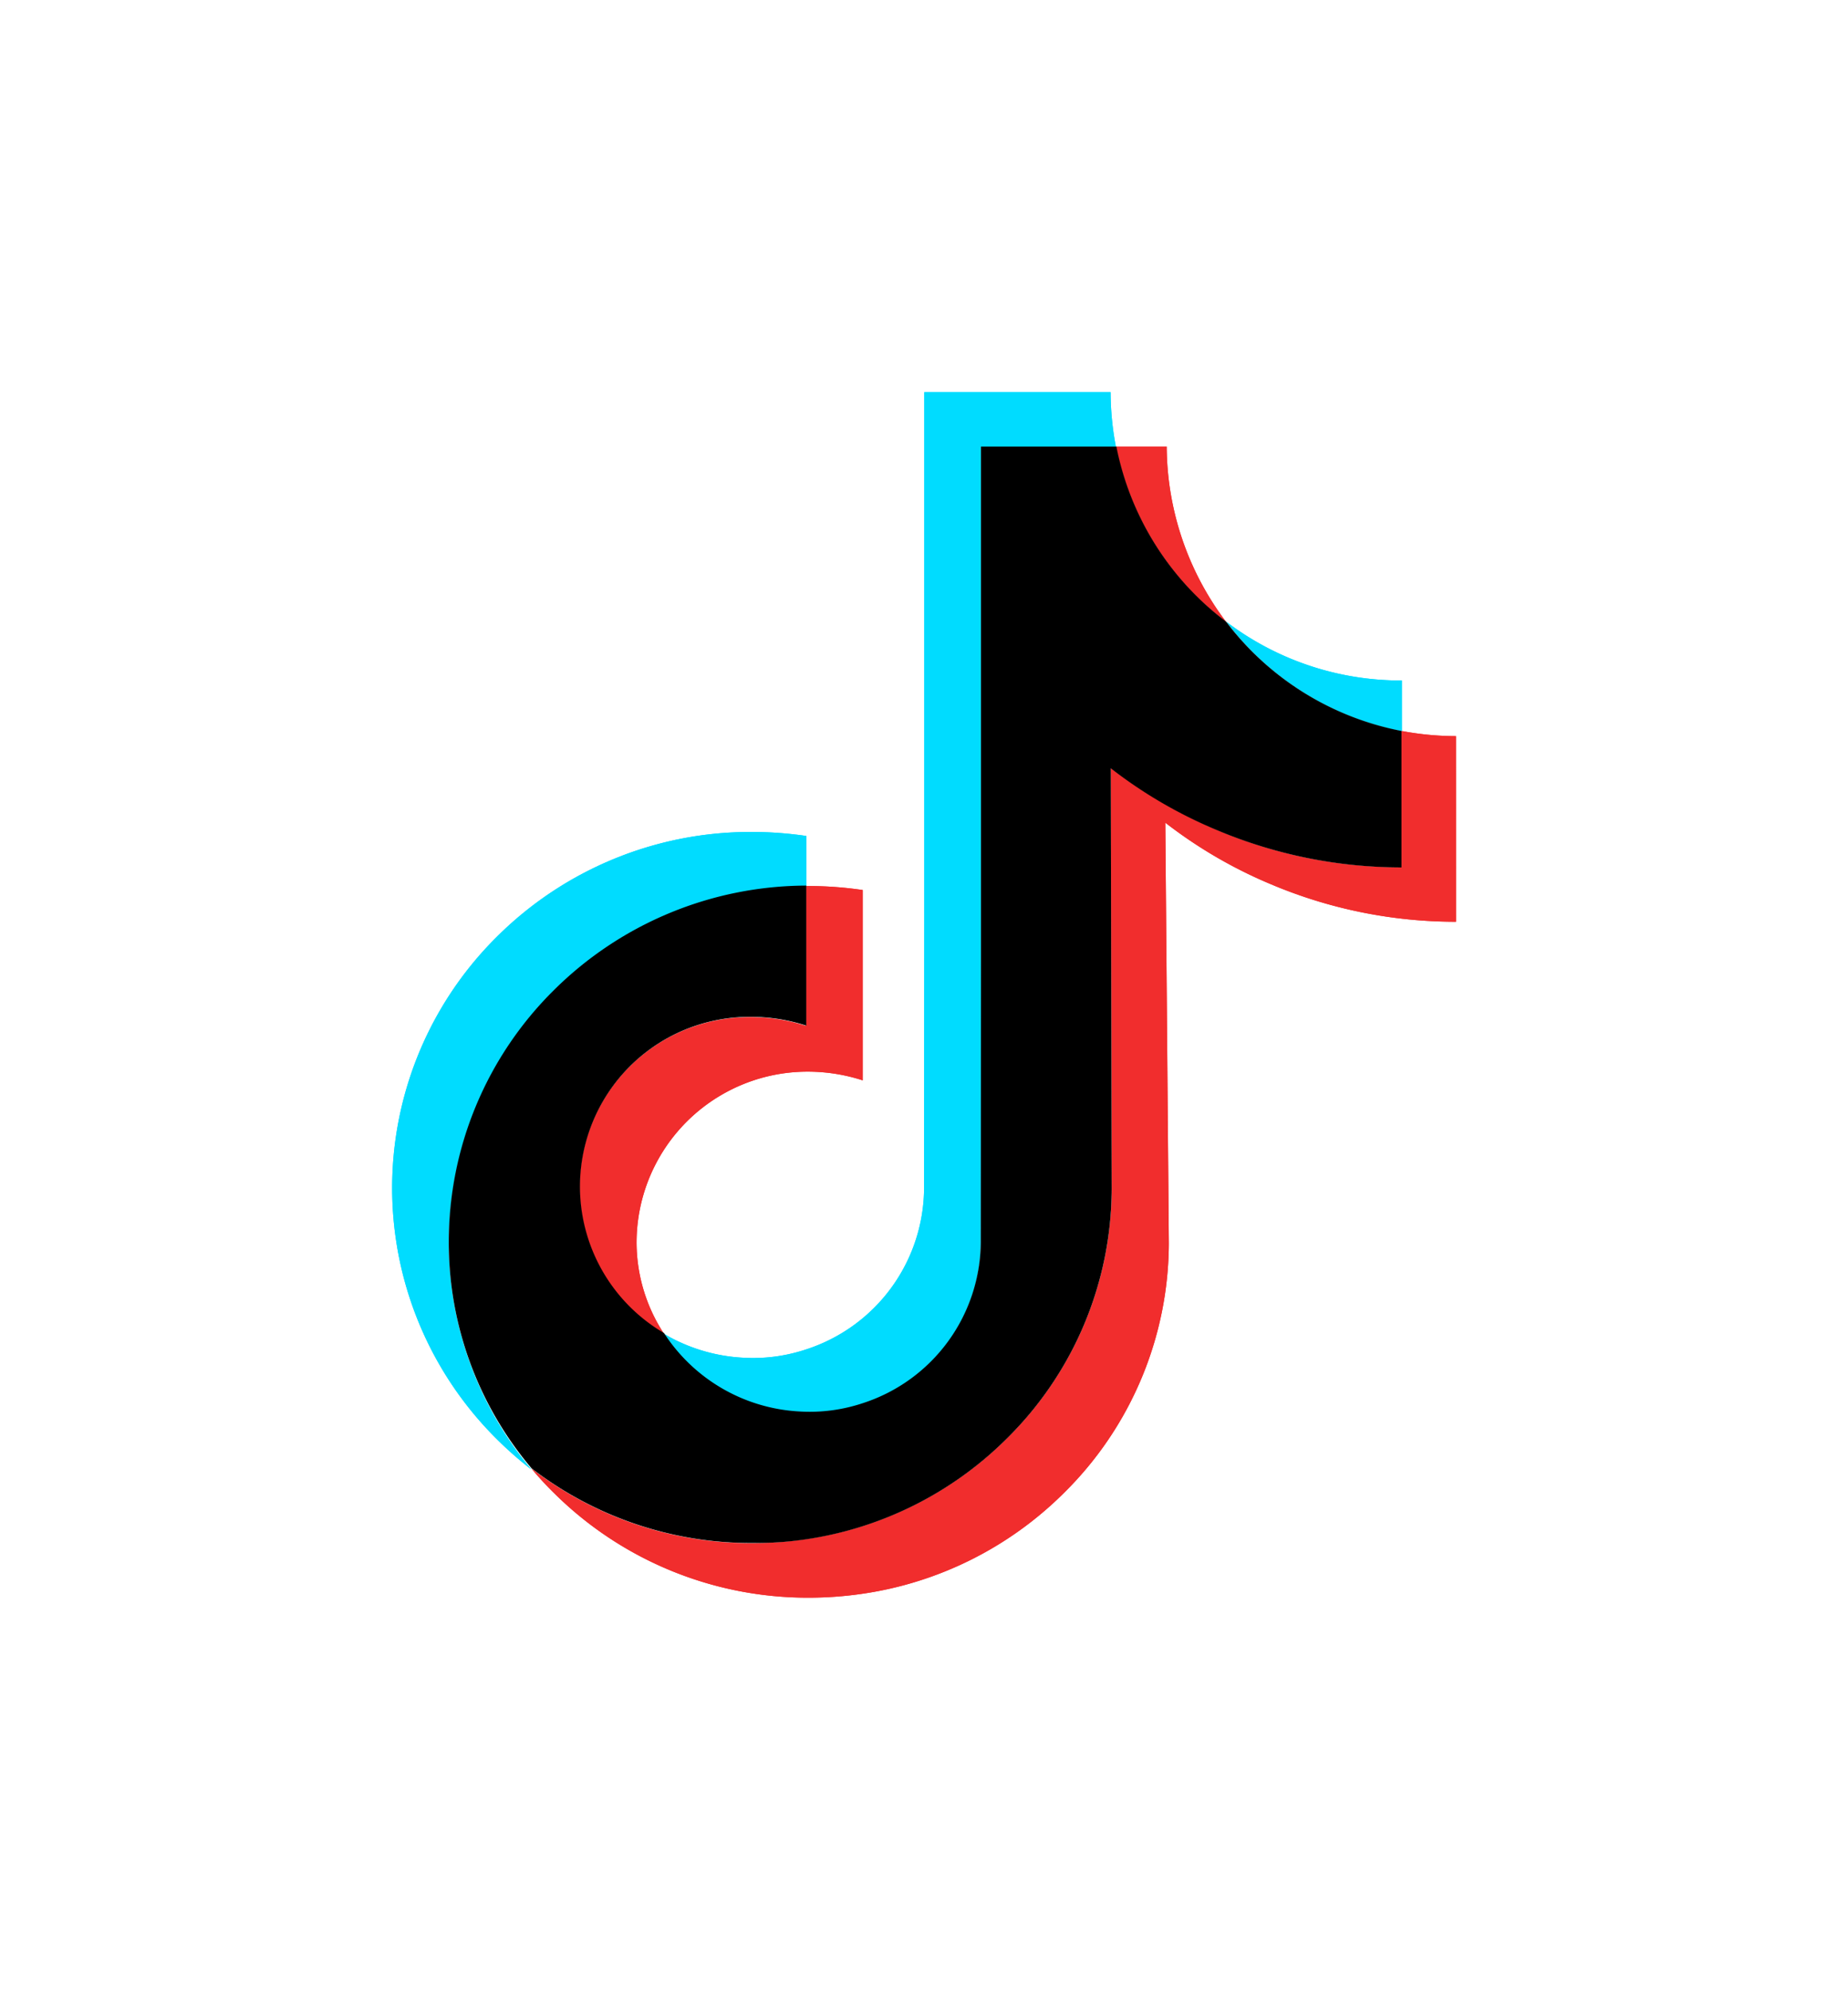 <svg xmlns="http://www.w3.org/2000/svg" width="42.428" height="45.667" viewBox="0 0 42.428 45.667">
  <g id="tiktok_2" data-name="tiktok 2" transform="translate(9 9)">
    <g id="tik-tok">
      <g id="red" transform="translate(3.201 1.248)">
        <path id="Path_7" data-name="Path 7" d="M113.242,212.817a3.894,3.894,0,0,0-2.024,7.255,3.834,3.834,0,0,1-.624-2.046,3.925,3.925,0,0,1,3.95-3.961,4.08,4.08,0,0,1,1.243.2v-4.368a8.591,8.591,0,0,0-1.243-.092h-.06v3.212A4.079,4.079,0,0,0,113.242,212.817Z" transform="translate(-108.18 -199.719)" fill="#f12d2d"/>
        <path id="Path_8" data-name="Path 8" d="M337.361,24H336.2a6.672,6.672,0,0,0,2.523,4.021A6.721,6.721,0,0,1,337.361,24Z" transform="translate(-322.776 -24)" fill="#f12d2d"/>
        <path id="Path_9" data-name="Path 9" d="M110.026,144.419a6.757,6.757,0,0,1-1.248-.119v3.131a10.763,10.763,0,0,1-4.254-.863,11.114,11.114,0,0,1-2.42-1.411l.022,9.653a8.075,8.075,0,0,1-2.42,5.741,8.231,8.231,0,0,1-4.6,2.3,8.588,8.588,0,0,1-1.243.092,8.241,8.241,0,0,1-5.062-1.715,7.35,7.35,0,0,0,.526.57,8.269,8.269,0,0,0,5.844,2.393,8.584,8.584,0,0,0,1.243-.092,8.231,8.231,0,0,0,4.6-2.3,8.075,8.075,0,0,0,2.42-5.741l-.081-9.653a10.661,10.661,0,0,0,2.42,1.411,10.9,10.9,0,0,0,4.254.863" transform="translate(-88.8 -137.773)" fill="#f12d2d"/>
      </g>
      <g id="Group_14" data-name="Group 14" transform="translate(3.201 1.248)">
        <path id="Path_7-2" data-name="Path 7" d="M113.242,212.817a3.894,3.894,0,0,0-2.024,7.255,3.834,3.834,0,0,1-.624-2.046,3.925,3.925,0,0,1,3.95-3.961,4.08,4.08,0,0,1,1.243.2v-4.368a8.593,8.593,0,0,0-1.243-.092h-.06v3.212A4.079,4.079,0,0,0,113.242,212.817Z" transform="translate(-108.18 -199.719)" fill="#f12d2d"/>
        <path id="Path_8-2" data-name="Path 8" d="M337.361,24H336.2a6.672,6.672,0,0,0,2.523,4.021A6.721,6.721,0,0,1,337.361,24Z" transform="translate(-322.776 -24)" fill="#f12d2d"/>
        <path id="Path_9-2" data-name="Path 9" d="M110.026,144.419a6.757,6.757,0,0,1-1.248-.119v3.131a10.763,10.763,0,0,1-4.254-.863,11.112,11.112,0,0,1-2.42-1.411l.022,9.653a8.075,8.075,0,0,1-2.42,5.741,8.231,8.231,0,0,1-4.6,2.3,8.588,8.588,0,0,1-1.243.092,8.241,8.241,0,0,1-5.062-1.715,7.357,7.357,0,0,0,.526.57,8.269,8.269,0,0,0,5.844,2.393,8.591,8.591,0,0,0,1.243-.092,8.231,8.231,0,0,0,4.6-2.3,8.075,8.075,0,0,0,2.42-5.741l-.081-9.653a10.66,10.66,0,0,0,2.42,1.411,10.9,10.9,0,0,0,4.254.863" transform="translate(-88.8 -137.773)" fill="#f12d2d"/>
      </g>
      <g id="Group_13" data-name="Group 13">
        <path id="Path_10" data-name="Path 10" d="M33.512,190.454a8.258,8.258,0,0,1,5.8-2.4v-1.156a8.594,8.594,0,0,0-1.243-.092,8.25,8.25,0,0,0-5.856,2.4,8.115,8.115,0,0,0,.011,11.552,8.267,8.267,0,0,0,.776.679,8.088,8.088,0,0,1-1.9-5.206A8.186,8.186,0,0,1,33.512,190.454Z" transform="translate(-29.8 -176.713)" fill="#00dcff"/>
        <path id="Path_11" data-name="Path 11" d="M386.827,100.608V99.446h-.011A6.622,6.622,0,0,1,382.8,98.1,6.63,6.63,0,0,0,386.827,100.608Z" transform="translate(-363.642 -92.829)" fill="#00dcff"/>
        <path id="Path_12" data-name="Path 12" d="M147.9,24.409a4.077,4.077,0,0,0,1.465-.19,3.912,3.912,0,0,0,2.708-3.708l.005-6.46V2.249h3.1A6.761,6.761,0,0,1,155.057,1h-4.277V12.8l-.005,6.46a3.912,3.912,0,0,1-2.708,3.708,3.85,3.85,0,0,1-1.465.19,3.981,3.981,0,0,1-1.8-.548A3.959,3.959,0,0,0,147.9,24.409Z" transform="translate(-138.559 -1)" fill="#00dcff"/>
      </g>
      <g id="Group_15" data-name="Group 15">
        <path id="Path_10-2" data-name="Path 10" d="M33.512,190.454a8.258,8.258,0,0,1,5.8-2.4v-1.156a8.594,8.594,0,0,0-1.243-.092,8.25,8.25,0,0,0-5.856,2.4,8.115,8.115,0,0,0,.011,11.552,8.267,8.267,0,0,0,.776.679,8.088,8.088,0,0,1-1.9-5.206A8.186,8.186,0,0,1,33.512,190.454Z" transform="translate(-29.8 -176.713)" fill="#00dcff"/>
        <path id="Path_11-2" data-name="Path 11" d="M386.827,100.608V99.446h-.011A6.622,6.622,0,0,1,382.8,98.1,6.63,6.63,0,0,0,386.827,100.608Z" transform="translate(-363.642 -92.829)" fill="#00dcff"/>
        <path id="Path_12-2" data-name="Path 12" d="M147.9,24.409a4.077,4.077,0,0,0,1.465-.19,3.912,3.912,0,0,0,2.708-3.708l.005-6.46V2.249h3.1A6.761,6.761,0,0,1,155.057,1h-4.277V12.8l-.005,6.46a3.912,3.912,0,0,1-2.708,3.708,3.85,3.85,0,0,1-1.465.19,3.981,3.981,0,0,1-1.8-.548A3.959,3.959,0,0,0,147.9,24.409Z" transform="translate(-138.559 -1)" fill="#00dcff"/>
      </g>
      <path id="Path_13" data-name="Path 13" d="M62,49.079a8.231,8.231,0,0,0,4.6-2.3,8.075,8.075,0,0,0,2.42-5.741L69,31.385a10.659,10.659,0,0,0,2.42,1.411,10.9,10.9,0,0,0,4.254.863V30.527a6.629,6.629,0,0,1-4.026-2.507A6.648,6.648,0,0,1,69.128,24H66.019V35.791l-.005,6.457a3.91,3.91,0,0,1-2.708,3.706,3.851,3.851,0,0,1-1.465.19,3.959,3.959,0,0,1-3.1-1.8,3.894,3.894,0,0,1,2.024-7.255,4.079,4.079,0,0,1,1.243.2V34.076a8.257,8.257,0,0,0-5.795,2.4A8.127,8.127,0,0,0,53.8,42.248a8.023,8.023,0,0,0,1.9,5.2,8.253,8.253,0,0,0,5.062,1.715A7.883,7.883,0,0,0,62,49.079Z" transform="translate(-52.497 -22.752)"/>
    </g>
  </g>
</svg>
